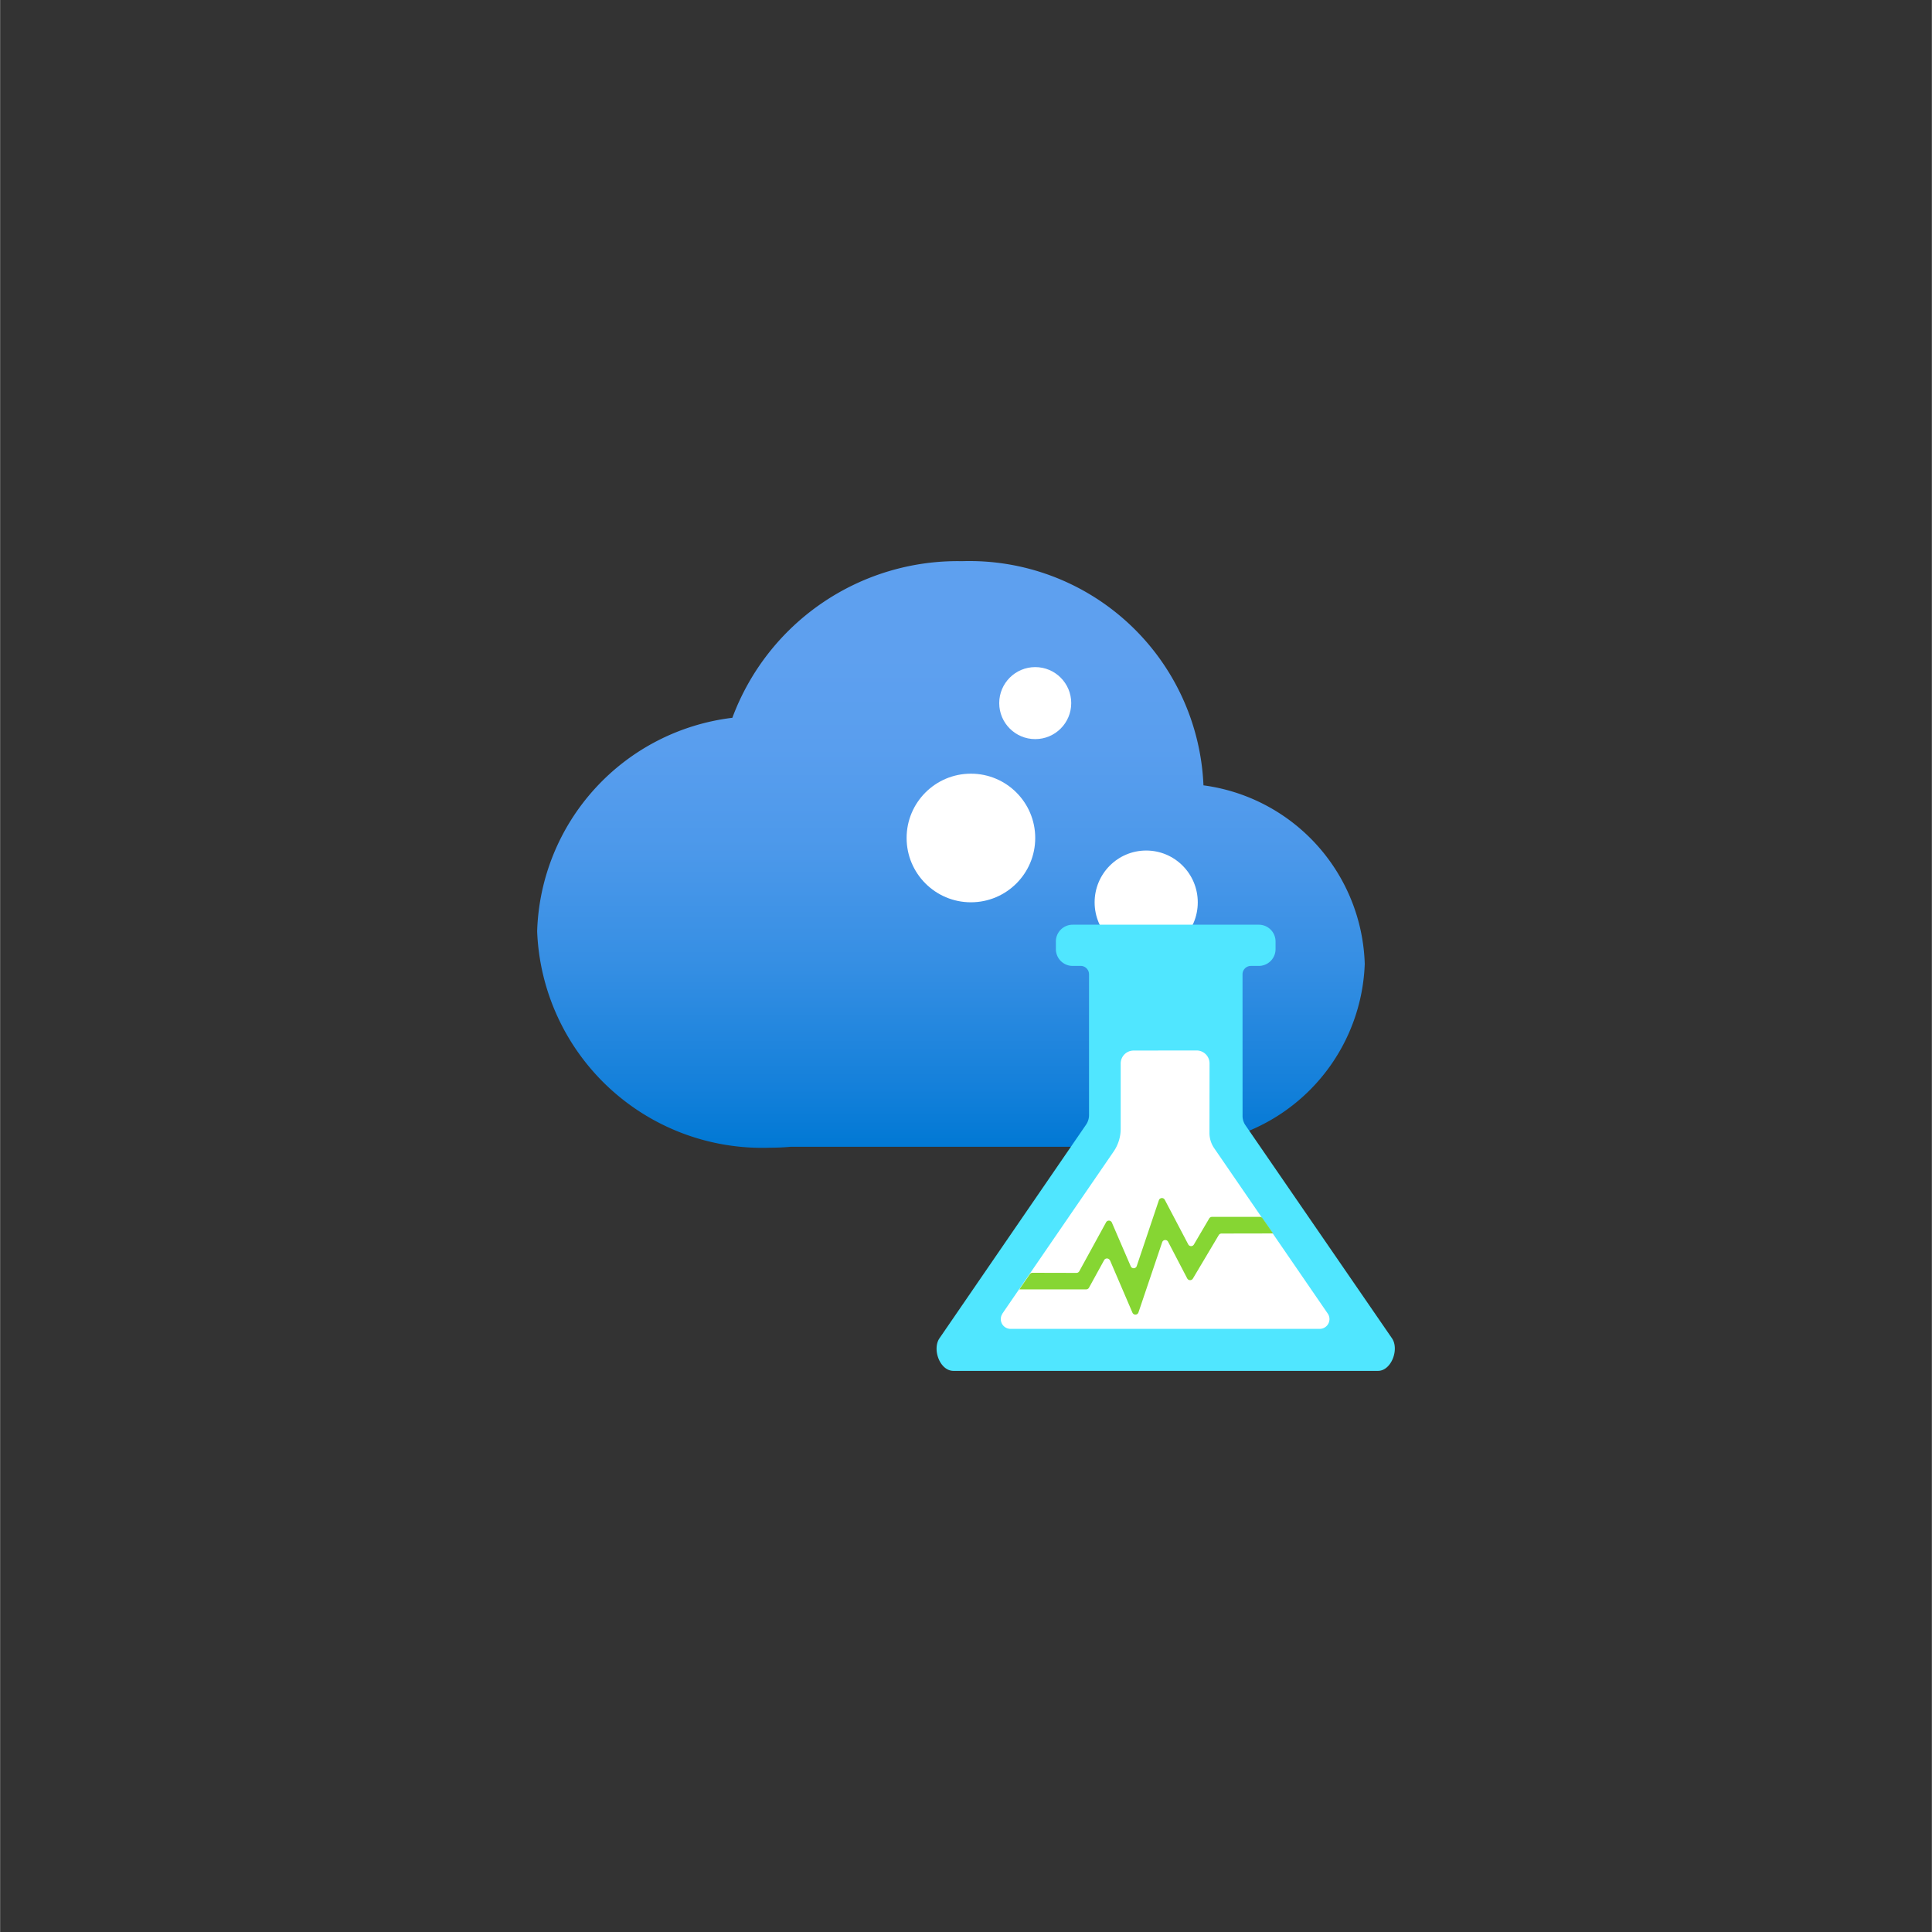 <?xml version="1.0" encoding="UTF-8" standalone="no"?>
<!DOCTYPE svg PUBLIC "-//W3C//DTD SVG 1.1//EN" "http://www.w3.org/Graphics/SVG/1.1/DTD/svg11.dtd">
<!-- Generated by Microsoft Visio, SVG Export Internet Analyzer Profile.svg Page-1 -->
<svg xmlns="http://www.w3.org/2000/svg" xmlns:xlink="http://www.w3.org/1999/xlink" xmlns:ev="http://www.w3.org/2001/xml-events"
		width="1.732in" height="1.732in" viewBox="0 0 124.693 124.709" xml:space="preserve" color-interpolation-filters="sRGB"
		class="st6">
	<rect x="0" y="0" width="124.693" height="124.709" fill="#333333" stroke="none"/>
	<style type="text/css">
	<![CDATA[
		.st1 {fill:none;stroke:none;stroke-linecap:butt;stroke-width:34}
		.st2 {fill:url(#grad0-10);stroke:none;stroke-linecap:butt;stroke-width:34}
		.st3 {fill:#ffffff;stroke:none;stroke-linecap:butt;stroke-width:34}
		.st4 {fill:#50e6ff;stroke:none;stroke-linecap:butt;stroke-width:34}
		.st5 {fill:#86d633;stroke:none;stroke-linecap:butt;stroke-width:34}
		.st6 {fill:none;fill-rule:evenodd;font-size:12px;overflow:visible;stroke-linecap:square;stroke-miterlimit:3}
	]]>
	</style>

	<defs id="Patterns_And_Gradients">
		<linearGradient id="grad0-10" x1="0" y1="0" x2="1" y2="0" gradientTransform="rotate(-90 0.5 0.5)">
			<stop offset="0" stop-color="#0078d4" stop-opacity="1"/>
			<stop offset="0.105" stop-color="#1480da" stop-opacity="1"/>
			<stop offset="0.305" stop-color="#348ee3" stop-opacity="1"/>
			<stop offset="0.5" stop-color="#4b98ea" stop-opacity="1"/>
			<stop offset="0.68" stop-color="#599eee" stop-opacity="1"/>
			<stop offset="0.84" stop-color="#5ea0ef" stop-opacity="1"/>
		</linearGradient>
	</defs>
	<g>
		<title>Page-1</title>
		<g id="group3810-1" transform="translate(34,-34.016)">
			<title>Internet Analyzer Profile</title>
			<g id="group3811-2">
				<title>Icon-469-Internet-Analyzer</title>
				<g id="shape3812-3">
					<title>Sheet.3812</title>
					<rect x="0" y="68.016" width="56.693" height="56.693" class="st1"/>
				</g>
				<g id="shape3813-5">
					<title>Sheet.3813</title>
					<rect x="0" y="68.016" width="56.693" height="56.693" class="st1"/>
				</g>
				<g id="shape3814-7" transform="translate(0.665,-16.611)">
					<title>Sheet.3814</title>
					<path d="M53.42 112.85 A12.003 12.003 -180 0 0 43.01 101.32 A15.118 15.118 -180 0 0 27.43 86.85 A15.515 15.515
								 -180 0 0 12.6 96.96 A14.321 14.321 -180 0 0 -0 110.74 A14.535 14.535 -180 0 0 15.04 124.71 C15.49
								 124.71 15.93 124.69 16.37 124.65 L40.72 124.65 A2.422 2.422 -180 0 0 41.35 124.55 A12.142 12.142
								 -180 0 0 53.42 112.85 Z" class="st2"/>
				</g>
				<g id="shape3815-11" transform="translate(24.513,-32.45)">
					<title>Sheet.3815</title>
					<ellipse cx="4.151" cy="120.557" rx="4.151" ry="4.151" class="st3"/>
				</g>
				<g id="shape3816-13" transform="translate(36.649,-29.102)">
					<title>Sheet.3816</title>
					<ellipse cx="3.329" cy="121.364" rx="3.329" ry="3.345" class="st3"/>
				</g>
				<g id="shape3817-15" transform="translate(30.491,-42.983)">
					<title>Sheet.3817</title>
					<ellipse cx="2.324" cy="122.384" rx="2.324" ry="2.324" class="st3"/>
				</g>
				<g id="shape3818-17" transform="translate(26.148,-2.205)">
					<title>Sheet.3818</title>
					<path d="M28.79 124.71 L1.39 124.71 C0.51 124.71 0 123.31 0.49 122.6 L9.94 108.83 A1.106 1.106 -180 0 0 10.14
								 108.2 L10.14 99.11 a0.545 0.545 -180 0 0 -0.548 -0.542 L9.08 98.57 A1.083 1.083
								 0 0 1 8 97.48 L8 96.99 A1.083 1.083 0 0 1 9.08 95.91 L21.1 95.91 A1.083 1.083 0 0 1 22.18
								 96.99 L22.18 97.48 A1.083 1.083 0 0 1 21.1 98.57 L20.59 98.57 a0.542 0.542 -180 0 0 -0.542
								 0.542 L20.05 108.23 A1.068 1.068 -180 0 0 20.24 108.86 L29.69 122.6 C30.18 123.3 29.66 124.71
								 28.79 124.71 Z" class="st4"/>
				</g>
				<g id="shape3819-19" transform="translate(30.662,-4.917)">
					<title>Sheet.3819</title>
					<path d="M0.03 123.73 L7.21 113.27 A2.605 2.605 -180 0 0 7.67 111.79 L7.67 107.58 a0.835 0.835 0 0
								 1 0.835 -0.835 L12.57 106.74 a0.835 0.835 0 0 1 0.835 0.835 L13.4 112.08 A1.742
								 1.742 -180 0 0 13.72 113.07 L21.04 123.73 a0.63 0.63 0 0 1 -0.513 0.98 L0.55 124.71
								 a0.63 0.63 0 0 1 -0.513 -0.98 Z" class="st3"/>
				</g>
				<g id="shape3820-21" transform="translate(31.789,-5.836)">
					<title>Sheet.3820</title>
					<path d="M5.85 121.2 L7.3 124.58 a0.208 0.208 -180 0 0 0.391 -0.016 L9.22 120.04 a0.208 0.208
								 0 0 1 0.384 -0.031 L10.84 122.38 a0.211 0.211 -180 0 0 0.365 0 L12.87 119.58 a0.208
								 0.208 0 0 1 0.183 -0.104 L16.38 119.47 L15.7 118.49 a0.208 0.208 -180 0 0 -0.173
								 -0.091 L12.44 118.4 a0.211 0.211 -180 0 0 -0.183 0.101 L11.27 120.18 a0.208 0.208
								 0 0 1 -0.365 -1.42109E-14 L9.39 117.3 a0.208 0.208 -180 0 0 -0.384 0.031 L7.58 121.57
								 a0.208 0.208 0 0 1 -0.391 0.016 L5.97 118.76 a0.208 0.208 -180 0 0 -0.375 0
								 L3.87 121.91 a0.211 0.211 0 0 1 -0.186 0.107 L0.85 122.01 a0.214 0.214 -180 0
								 0 -0.173 0.091 L0 123.08 L4.31 123.08 a0.211 0.211 -180 0 0 0.186 -0.107 L5.47
								 121.2 a0.208 0.208 0 0 1 0.375 0.006 Z" class="st5"/>
				</g>
			</g>
		</g>
	</g>
</svg>
